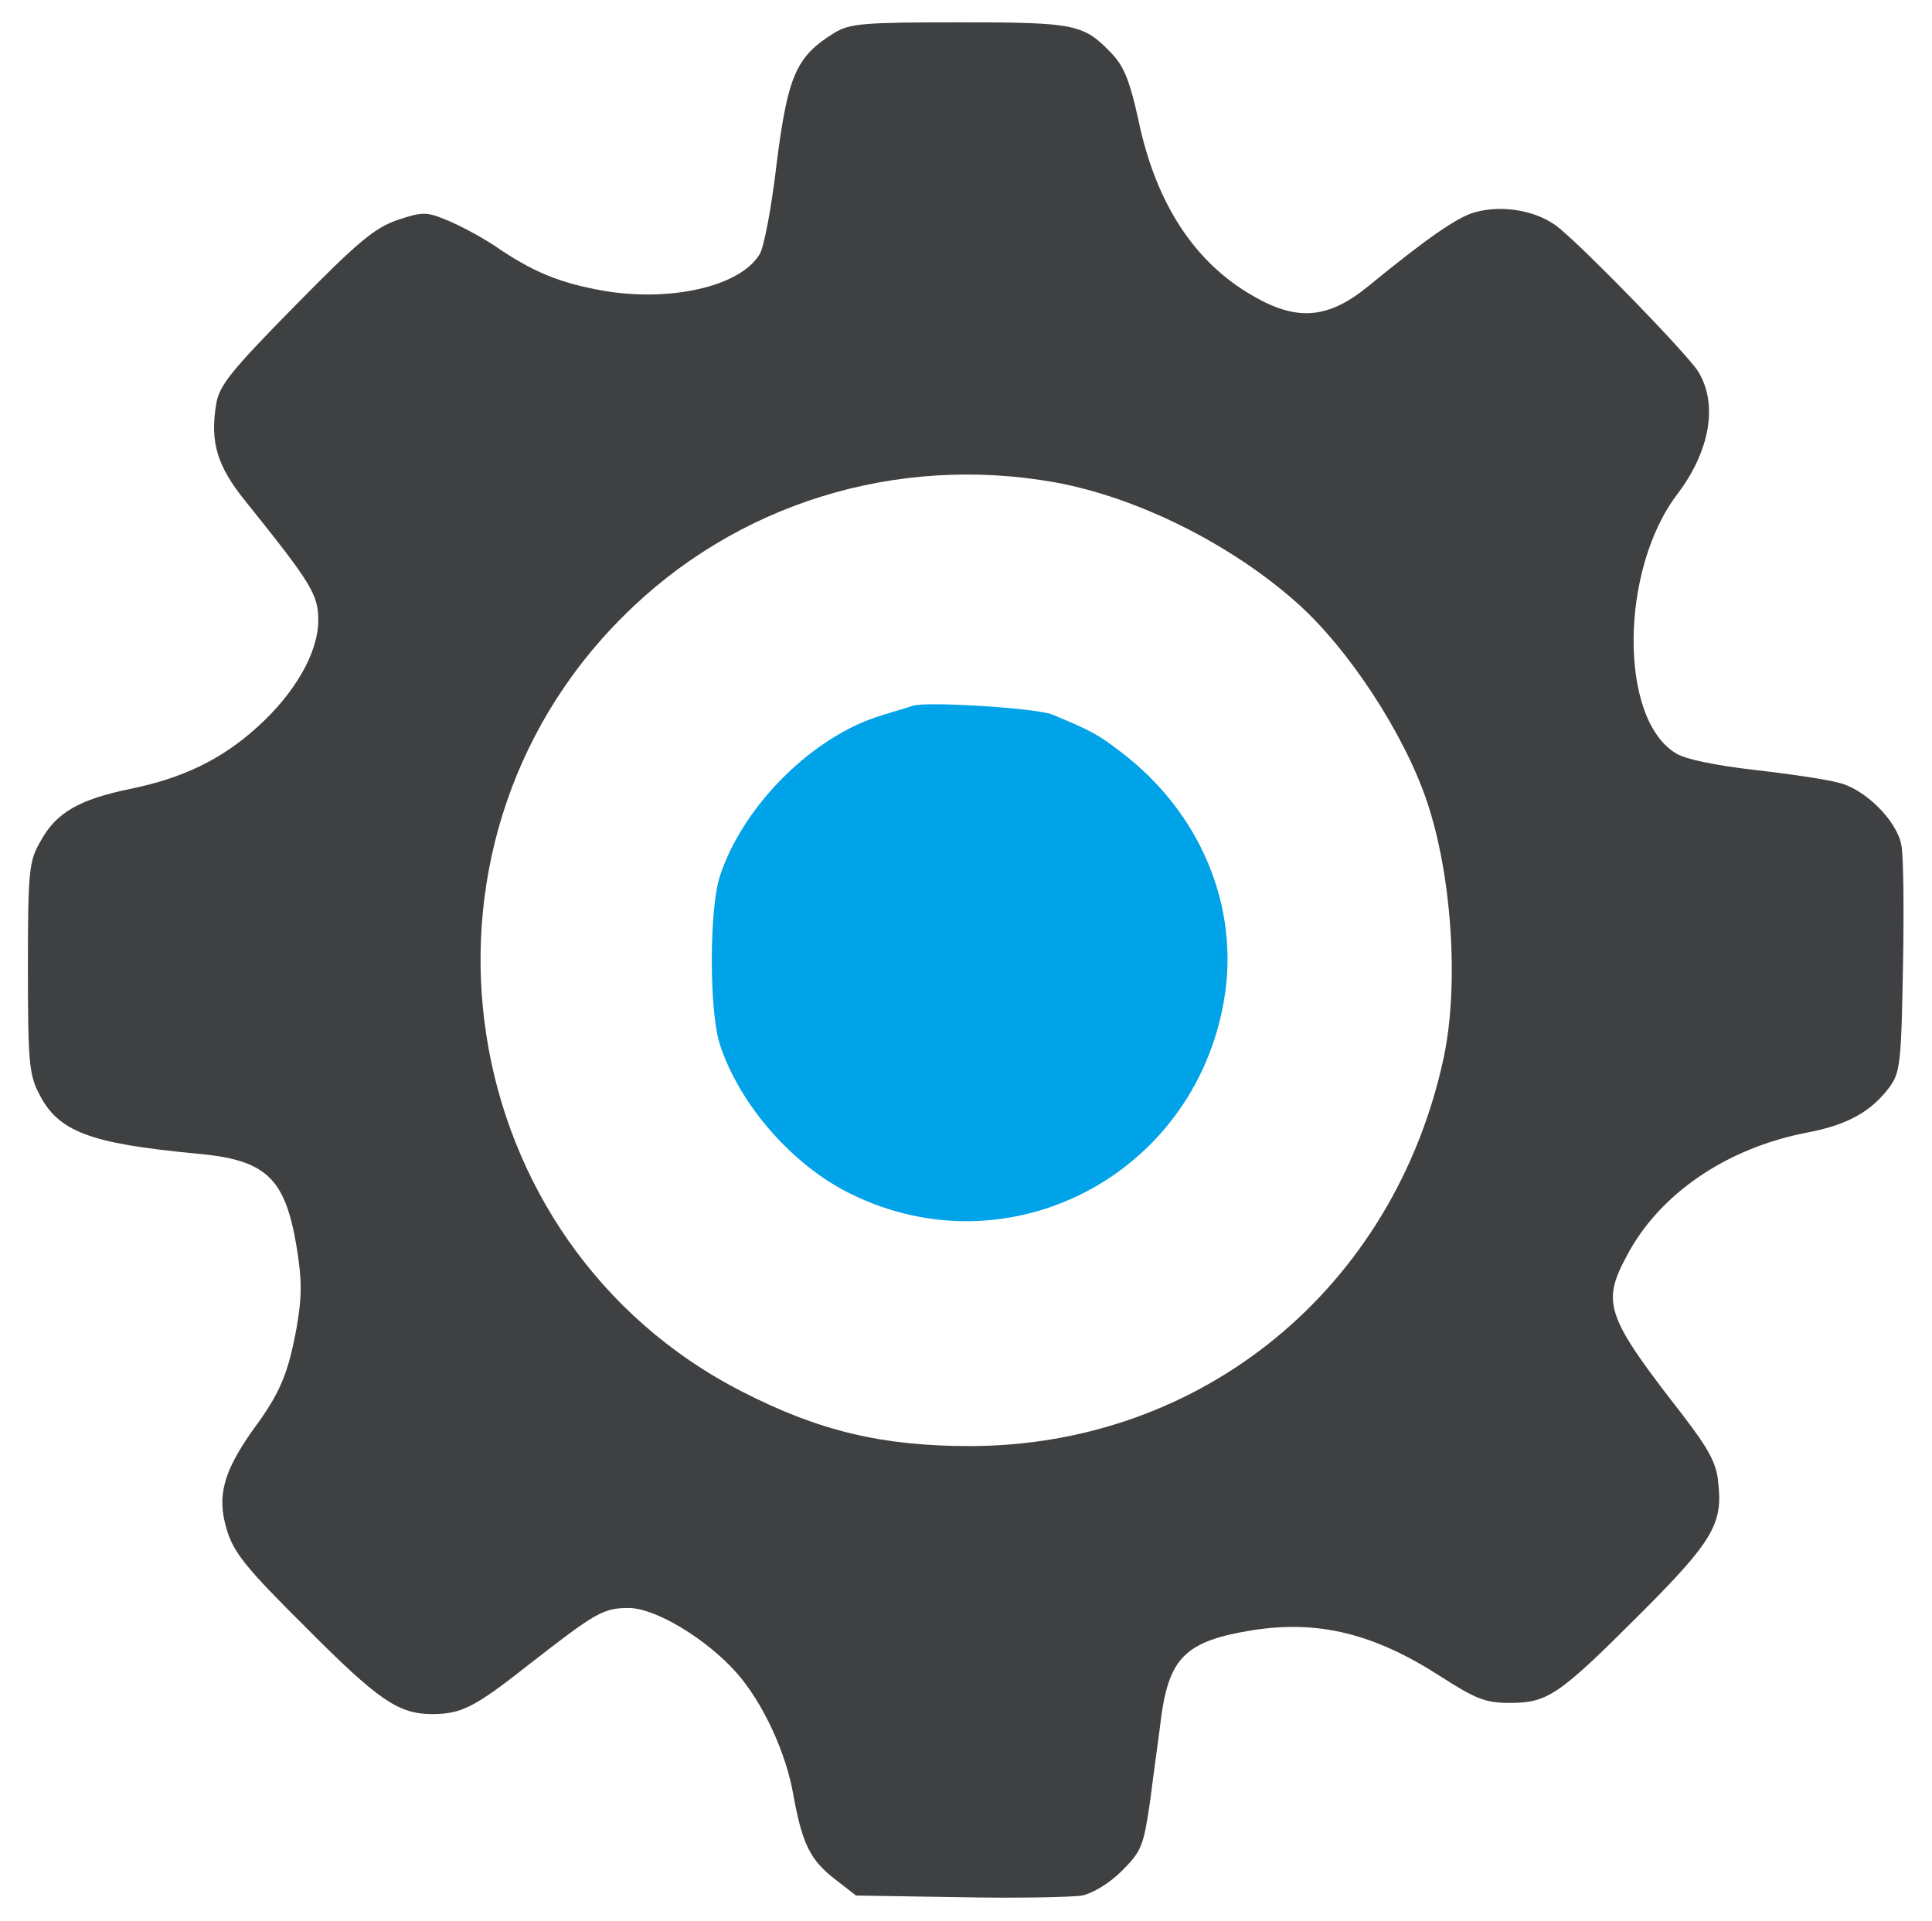 <?xml version="1.0" standalone="no"?>
<!DOCTYPE svg PUBLIC "-//W3C//DTD SVG 20010904//EN"
 "http://www.w3.org/TR/2001/REC-SVG-20010904/DTD/svg10.dtd">
<svg version="1.0" xmlns="http://www.w3.org/2000/svg"
 width="346pt" height="344pt" viewBox="0 0 346 344"
 preserveAspectRatio="xMidYMid meet">

<g transform="translate(0,344) scale(0.1,-0.1)" stroke="none">
<path d="M1494 3381 c-68 -42 -83 -76 -103 -233 -9 -78 -23 -153 -31 -164 -35
-57 -158 -85 -278 -65 -79 14 -127 33 -198 82 -23 15 -60 35 -82 44 -38 16
-45 16 -90 1 -41 -14 -71 -39 -184 -154 -116 -118 -136 -143 -141 -177 -11
-67 2 -110 52 -172 119 -148 131 -168 131 -214 0 -58 -42 -131 -110 -192 -63
-57 -133 -91 -227 -110 -91 -19 -132 -42 -160 -93 -21 -36 -23 -51 -23 -227 0
-167 2 -192 20 -226 34 -68 91 -89 280 -107 126 -11 160 -42 181 -166 10 -62
10 -89 0 -147 -15 -81 -29 -116 -78 -182 -53 -75 -65 -119 -47 -178 12 -41 33
-68 142 -176 130 -131 166 -155 226 -155 52 0 76 12 171 87 122 95 135 103
181 103 48 0 140 -56 193 -116 47 -53 89 -143 102 -220 16 -87 30 -116 76
-151 l36 -28 186 -3 c102 -2 201 0 219 3 19 4 49 22 71 44 36 36 39 45 51 127
6 49 16 118 20 152 15 104 45 133 162 152 119 19 219 -6 337 -82 64 -41 81
-48 125 -48 68 0 88 14 233 159 131 131 149 162 140 237 -3 34 -18 60 -63 119
-138 177 -146 201 -101 285 58 111 178 193 321 221 75 14 117 38 150 82 19 26
21 44 24 215 2 103 1 201 -3 219 -8 43 -65 100 -112 111 -21 6 -89 16 -151 23
-69 8 -124 19 -141 30 -102 62 -100 329 3 464 59 78 73 162 37 220 -19 30
-191 208 -248 256 -37 31 -100 43 -151 29 -31 -8 -87 -47 -192 -133 -71 -58
-127 -63 -206 -17 -105 60 -174 166 -205 314 -15 69 -26 97 -47 119 -51 54
-65 57 -274 57 -172 0 -196 -2 -224 -19z m396 -805 c147 -27 314 -110 433
-216 92 -82 191 -233 232 -354 45 -132 58 -328 31 -458 -88 -415 -433 -698
-850 -698 -156 0 -269 27 -406 97 -521 266 -631 973 -215 1388 202 203 490
292 775 241z" fill="#3e4042" />
<path d="M1635 2176 c-5 -2 -30 -9 -55 -17 -123 -36 -250 -162 -291 -289 -19
-60 -19 -240 0 -300 35 -108 130 -217 234 -268 283 -140 615 32 669 346 29
168 -42 338 -187 447 -38 29 -50 36 -120 65 -28 12 -227 24 -250 16z" fill="#00a2e8" />
</g>
</svg>
